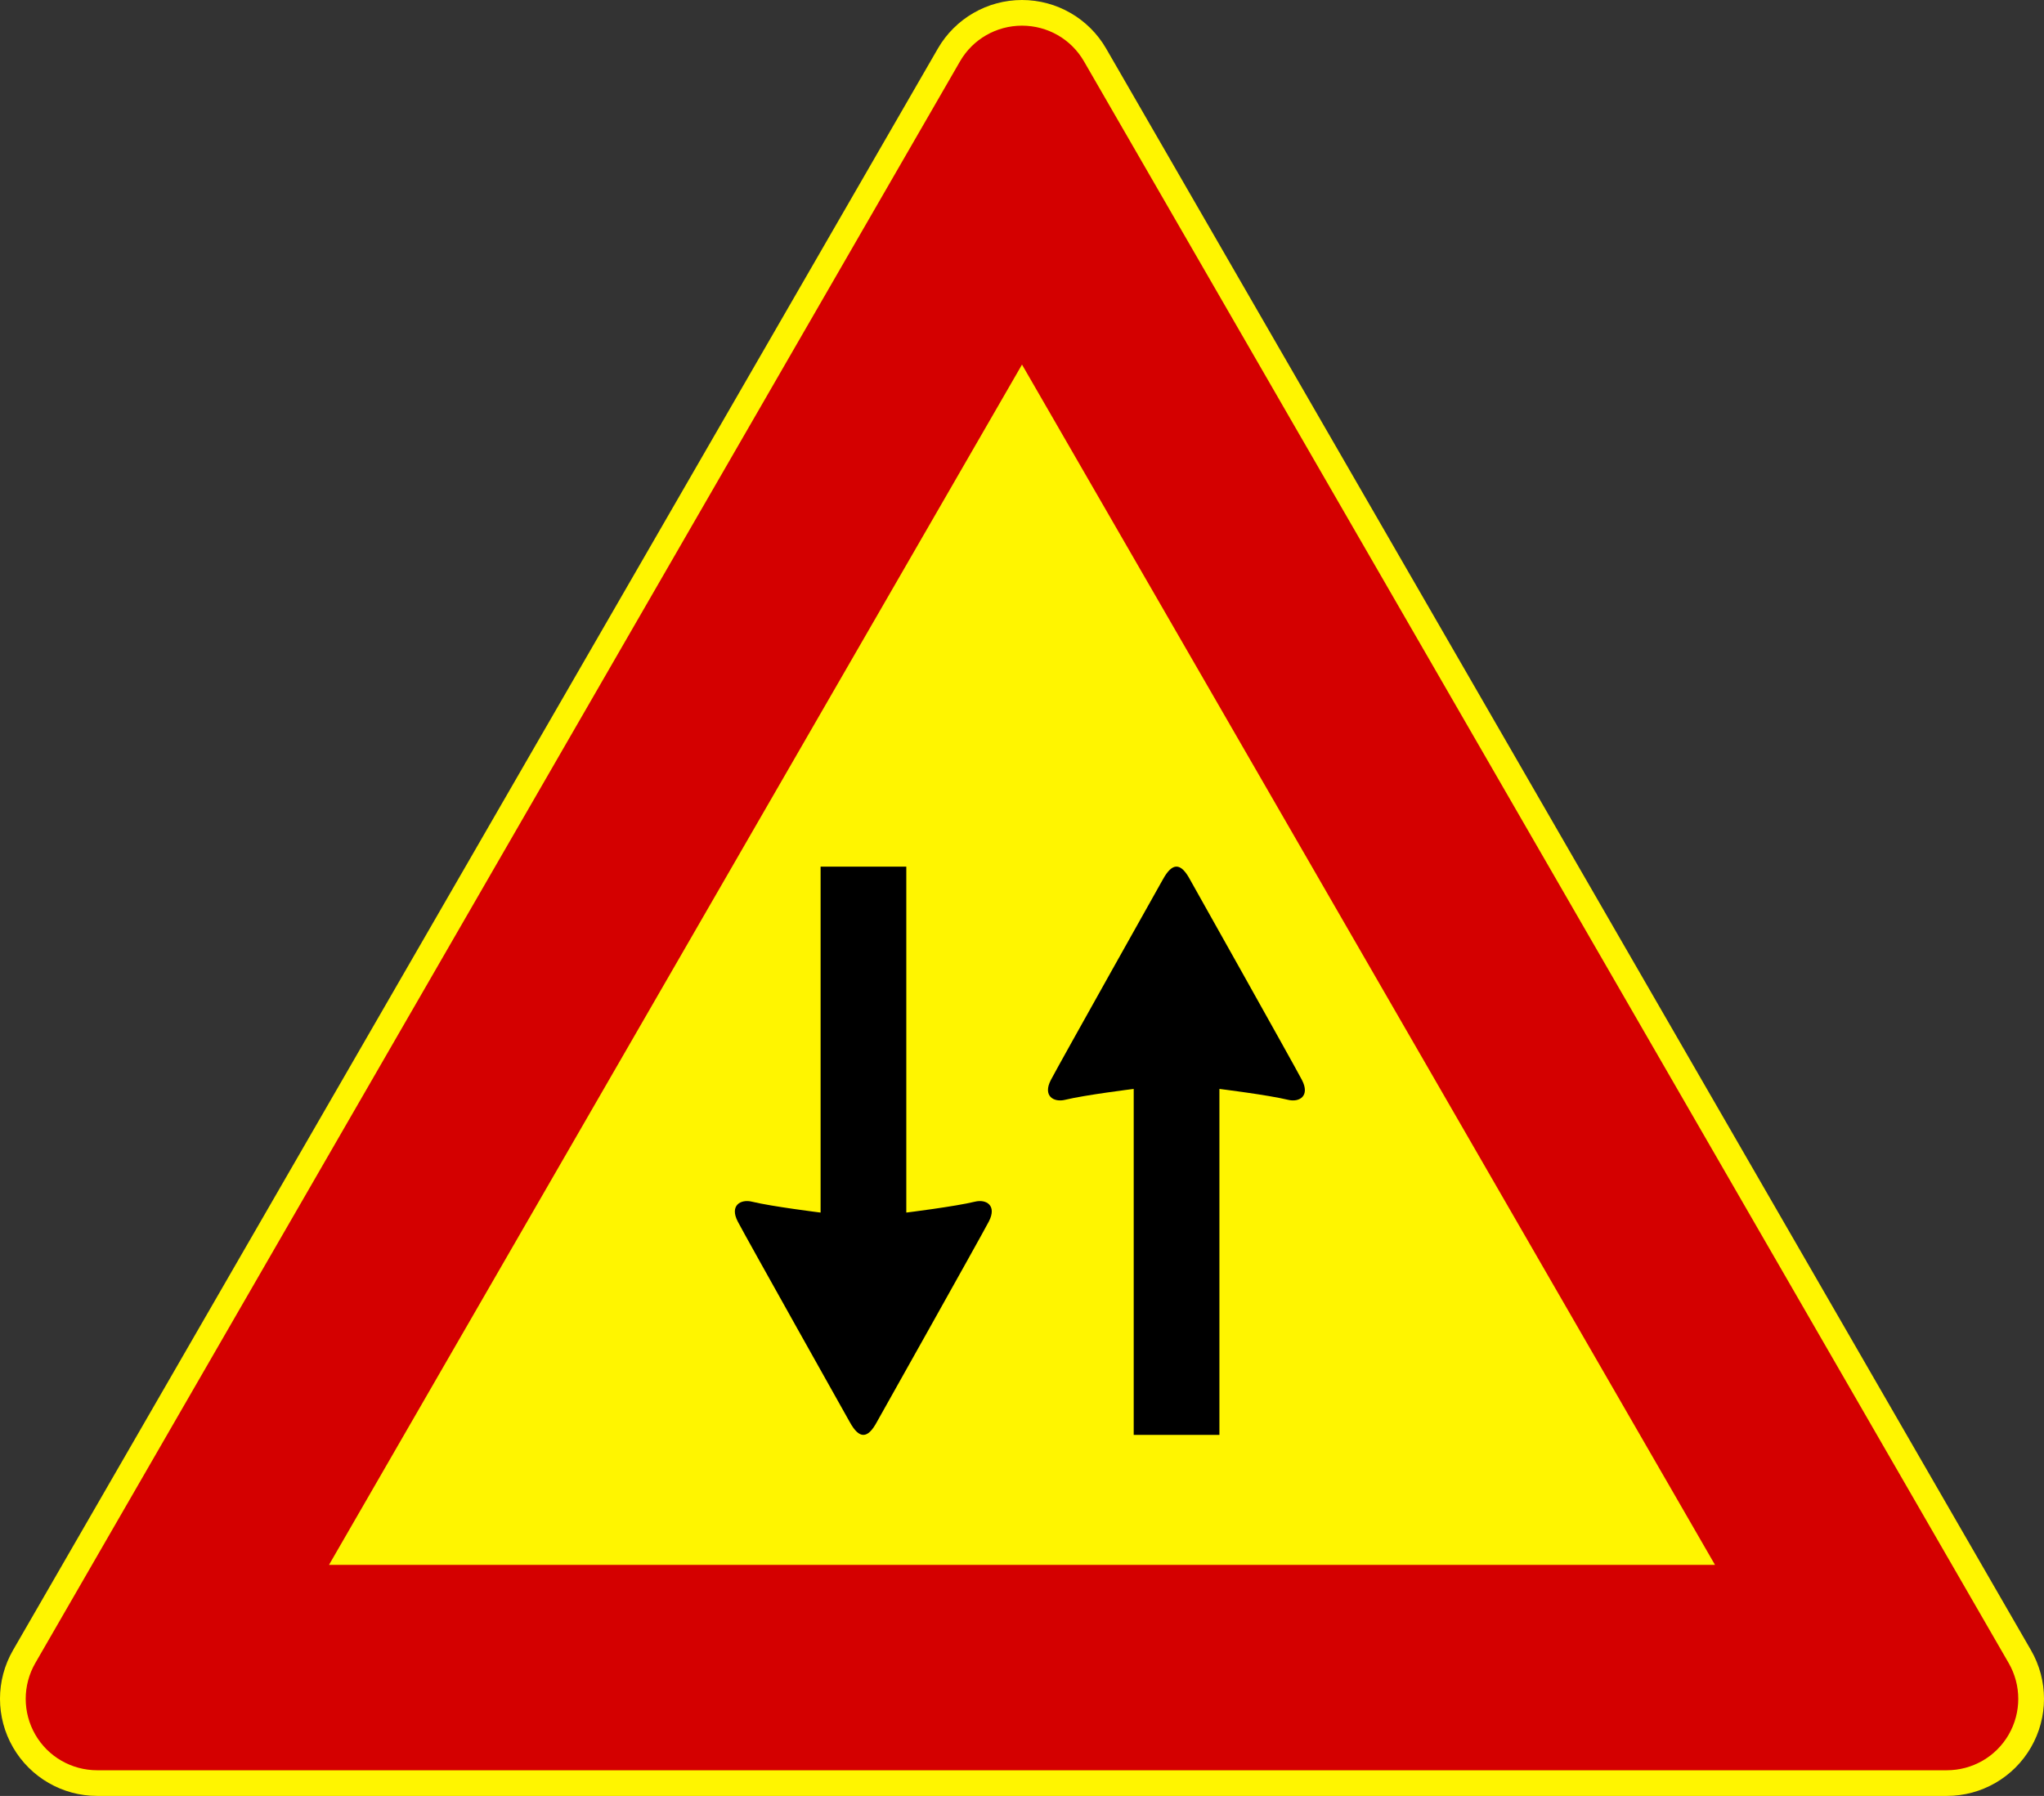 <?xml version="1.0" encoding="UTF-8" standalone="no"?>
<!-- Created with Inkscape (http://www.inkscape.org/) -->

<svg
   xmlns:dc="http://purl.org/dc/elements/1.1/"
   xmlns:cc="http://creativecommons.org/ns#"
   xmlns:rdf="http://www.w3.org/1999/02/22-rdf-syntax-ns#"
   xmlns:svg="http://www.w3.org/2000/svg"
   xmlns="http://www.w3.org/2000/svg"
   xmlns:sodipodi="http://sodipodi.sourceforge.net/DTD/sodipodi-0.dtd"
   xmlns:inkscape="http://www.inkscape.org/namespaces/inkscape"
   version="1.0"
   width="199"
   height="174.874"
   id="svg2"
   sodipodi:version="0.32"
   inkscape:version="0.48.4 r9939"
   sodipodi:docname="AJAX1.svg">
  <rect width="100%" height="100%" fill="#333333" stroke="none"/>
  <sodipodi:namedview
     inkscape:window-height="1003"
     inkscape:window-width="1280"
     inkscape:pageshadow="2"
     inkscape:pageopacity="0.0"
     guidetolerance="10.0"
     gridtolerance="10.0"
     objecttolerance="10.0"
     borderopacity="1.0"
     bordercolor="#666666"
     pagecolor="#ffffff"
     id="base"
     inkscape:zoom="2.8531759"
     inkscape:cx="98.967899"
     inkscape:cy="73.424491"
     inkscape:window-x="-4"
     inkscape:window-y="-4"
     inkscape:current-layer="svg2"
     width="200px"
     height="200px"
     showgrid="false"
     inkscape:window-maximized="0"
     fit-margin-top="0"
     fit-margin-left="0"
     fit-margin-right="0"
     fit-margin-bottom="0" />
  <defs
     id="defs4">
    <inkscape:perspective
       sodipodi:type="inkscape:persp3d"
       inkscape:vp_x="0 : 100 : 1"
       inkscape:vp_y="0 : 1000 : 0"
       inkscape:vp_z="200 : 100 : 1"
       inkscape:persp3d-origin="100 : 66.666667 : 1"
       id="perspective10" />
  </defs>
  <path
     style="fill:#fff500;fill-opacity:1;fill-rule:evenodd;stroke:none"
     d="m 9.46,174.874 c -3.38,0 -6.503,-1.803 -8.193,-4.73 -1.69,-2.927 -1.69,-6.533 0,-9.46 L 91.307,4.73 C 92.997,1.803 96.12,0 99.5,0 102.88,0 106.003,1.803 107.693,4.73 L 197.733,160.684 c 1.69,2.927 1.69,6.533 0,9.46 -1.69,2.927 -4.813,4.73 -8.193,4.73 l -180.08,0 z"
     id="path1902"
     inkscape:connector-curvature="0" />
  <path
     style="fill:#d40000;fill-opacity:1;fill-rule:evenodd;stroke:none"
     d="m 99.5,2.499 c -2.491,0 -4.786,1.312 -6.031,3.469 L 3.437,161.937 c -1.245,2.157 -1.245,4.812 0,6.969 1.245,2.157 3.541,3.469 6.031,3.469 l 180.062,0 c 2.491,0 4.786,-1.312 6.031,-3.469 1.245,-2.157 1.245,-4.812 0,-6.969 L 105.531,5.968 c -1.245,-2.157 -3.541,-3.469 -6.031,-3.469 z m 0,33 67.469,116.875 -134.937,0 67.469,-116.875 z"
     id="path4558"
     inkscape:connector-curvature="0" />
  <path
     style="fill:#000000;fill-opacity:1;fill-rule:evenodd;stroke:none"
     d="m 113.217,85.628 c 0,0 -10.058,17.906 -10.904,19.527 -0.821,1.572 0.286,2.204 1.375,1.938 1.946,-0.476 6.688,-1.062 6.688,-1.062 l 0,33.688 8.344,0 0,-33.688 c 0,0 4.742,0.587 6.688,1.062 1.089,0.266 2.165,-0.365 1.344,-1.938 -0.846,-1.621 -10.904,-19.527 -10.904,-19.527 -0.893,-1.657 -1.718,-1.661 -2.629,0 z"
     id="path1881"
     sodipodi:nodetypes="cssccccsscc"
     inkscape:connector-curvature="0" />
  <path
     sodipodi:nodetypes="cssccccsscc"
     id="path2776"
     d="m 82.733,138.474 c 0,0 -10.058,-17.906 -10.904,-19.527 -0.821,-1.572 0.286,-2.204 1.375,-1.938 1.946,0.476 6.688,1.062 6.688,1.062 l 0,-33.687 8.344,0 0,33.687 c 0,0 4.742,-0.587 6.688,-1.062 1.089,-0.266 2.165,0.365 1.344,1.938 -0.846,1.621 -10.904,19.527 -10.904,19.527 -0.893,1.657 -1.718,1.661 -2.629,0 z"
     style="fill:#000000;fill-opacity:1;fill-rule:evenodd;stroke:none"
     inkscape:connector-curvature="0" />
</svg>
